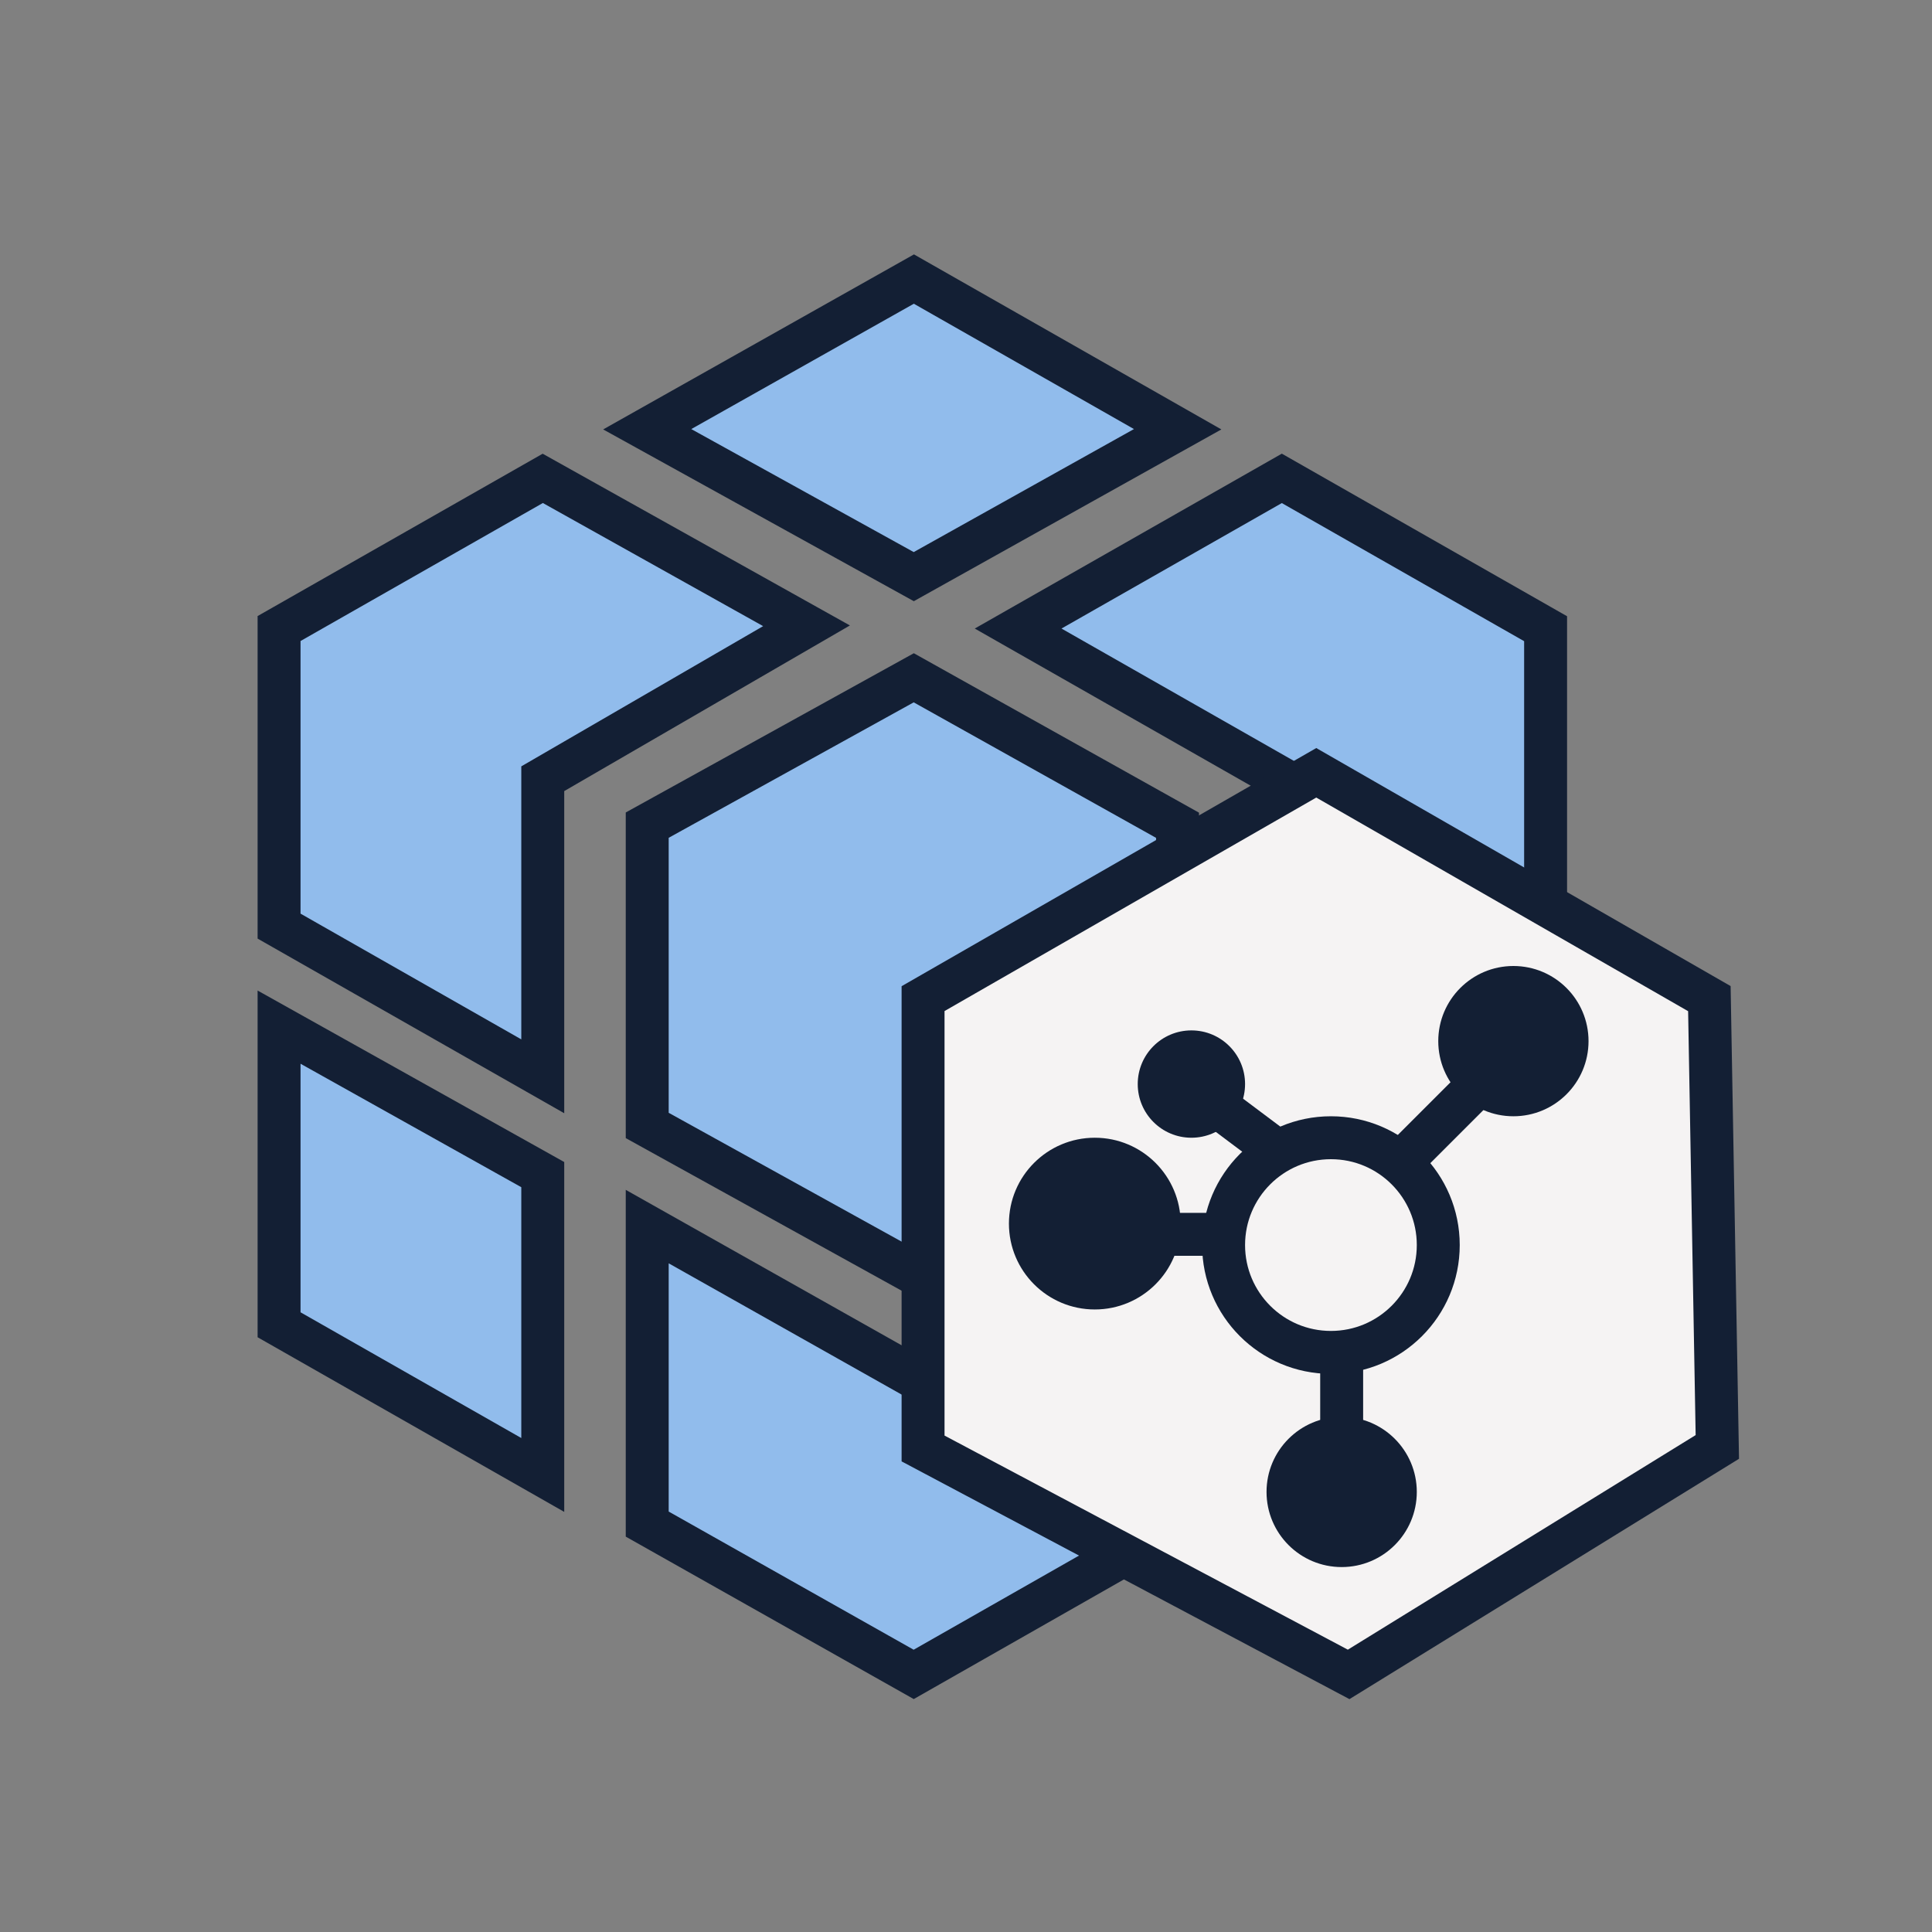 <?xml version="1.0" encoding="UTF-8"?>
<svg width="90px" height="90px" viewBox="0 0 90 90" version="1.1" xmlns="http://www.w3.org/2000/svg" xmlns:xlink="http://www.w3.org/1999/xlink">
    <rect x="0" y="0" width="90" height="90" fill="#808080" stroke="none"/>
    <title> SAP HANA SDI Tools (smart data integration)</title>
    <g id="-SAP-HANA-SDI-Tools-(smart-data-integration)" stroke="none" stroke-width="1" fill="none" fill-rule="evenodd">
        <g transform="translate(13, 13)">
            <g id="Group-18">
                <path d="M46.712,41.731 L59,34.862 L59,48.726 L46.712,55.722 L46.712,41.731 Z M59,16.288 L59,30.15 L46.712,37.146 L46.712,23.276 L34.428,16.28 L46.712,9.284 L59,16.288 Z M29.567,51.136 L41.852,44.139 L41.852,58.004 L29.564,65 L17.15,57.998 L17.15,44.139 L29.567,51.136 Z M29.567,18.574 L41.854,25.444 L41.854,39.428 L29.567,46.296 L17.15,39.428 L17.15,25.438 L29.567,18.574 Z M29.567,13.862 L17.15,6.996 L29.573,0 L41.86,6.996 L29.567,13.862 Z M0,34.848 L12.284,41.718 L12.284,55.709 L0,48.713 L0,34.848 Z M24.571,16.152 L12.284,23.276 L12.284,37.138 L0,30.142 L0,16.28 L12.284,9.284 L24.571,16.152 Z" id="Fill-1" fill="#91BCEC"></path>
                <path d="M46.712,41.731 L59,34.862 L59,48.726 L46.712,55.722 L46.712,41.731 Z M59,16.288 L59,30.15 L46.712,37.146 L46.712,23.276 L34.428,16.28 L46.712,9.284 L59,16.288 Z M29.567,51.136 L41.852,44.139 L41.852,58.004 L29.564,65 L17.15,57.998 L17.15,44.139 L29.567,51.136 Z M29.567,18.574 L41.854,25.444 L41.854,39.428 L29.567,46.296 L17.15,39.428 L17.15,25.438 L29.567,18.574 Z M29.567,13.862 L17.15,6.996 L29.573,0 L41.86,6.996 L29.567,13.862 Z M0,34.848 L12.284,41.718 L12.284,55.709 L0,48.713 L0,34.848 Z M24.571,16.152 L12.284,23.276 L12.284,37.138 L0,30.142 L0,16.28 L12.284,9.284 L24.571,16.152 Z" id="Stroke-2" stroke="#131F34" stroke-width="2" stroke-linecap="round"></path>
            </g>
            <polygon id="Path-11" stroke="#131F34" stroke-width="2" fill="#F5F3F3" points="30 33.52 48.317 23 66.629 33.52 67 54.404 49.825 65 30 54.476"></polygon>
            <g id="Group-15" transform="translate(34, 32)">
                <circle id="Oval" fill="#131F34" cx="8.5" cy="5.5" r="2.5"></circle>
                <circle id="Oval" fill="#131F34" cx="4" cy="12" r="4"></circle>
                <circle id="Oval" fill="#131F34" cx="23.5" cy="3.5" r="3.5"></circle>
                <circle id="Oval" fill="#131F34" cx="15.5" cy="24.5" r="3.5"></circle>
                <line x1="9" y1="6" x2="12.2" y2="8.4" id="Line-5" stroke="#131F34" stroke-width="2" stroke-linecap="square"></line>
                <line x1="19" y1="8.4" x2="21.4" y2="6" id="Line-5" stroke="#131F34" stroke-width="2" stroke-linecap="square"></line>
                <line x1="15.5" y1="21.625" x2="15.5" y2="19.375" id="Line-5" stroke="#131F34" stroke-width="2" stroke-linecap="square"></line>
                <line x1="7.375" y1="12.5" x2="9.625" y2="12.5" id="Line-5" stroke="#131F34" stroke-width="2" stroke-linecap="square"></line>
                <circle id="Oval" stroke="#131F34" stroke-width="2" cx="15" cy="13" r="5"></circle>
            </g>
        </g>
    </g>
</svg>